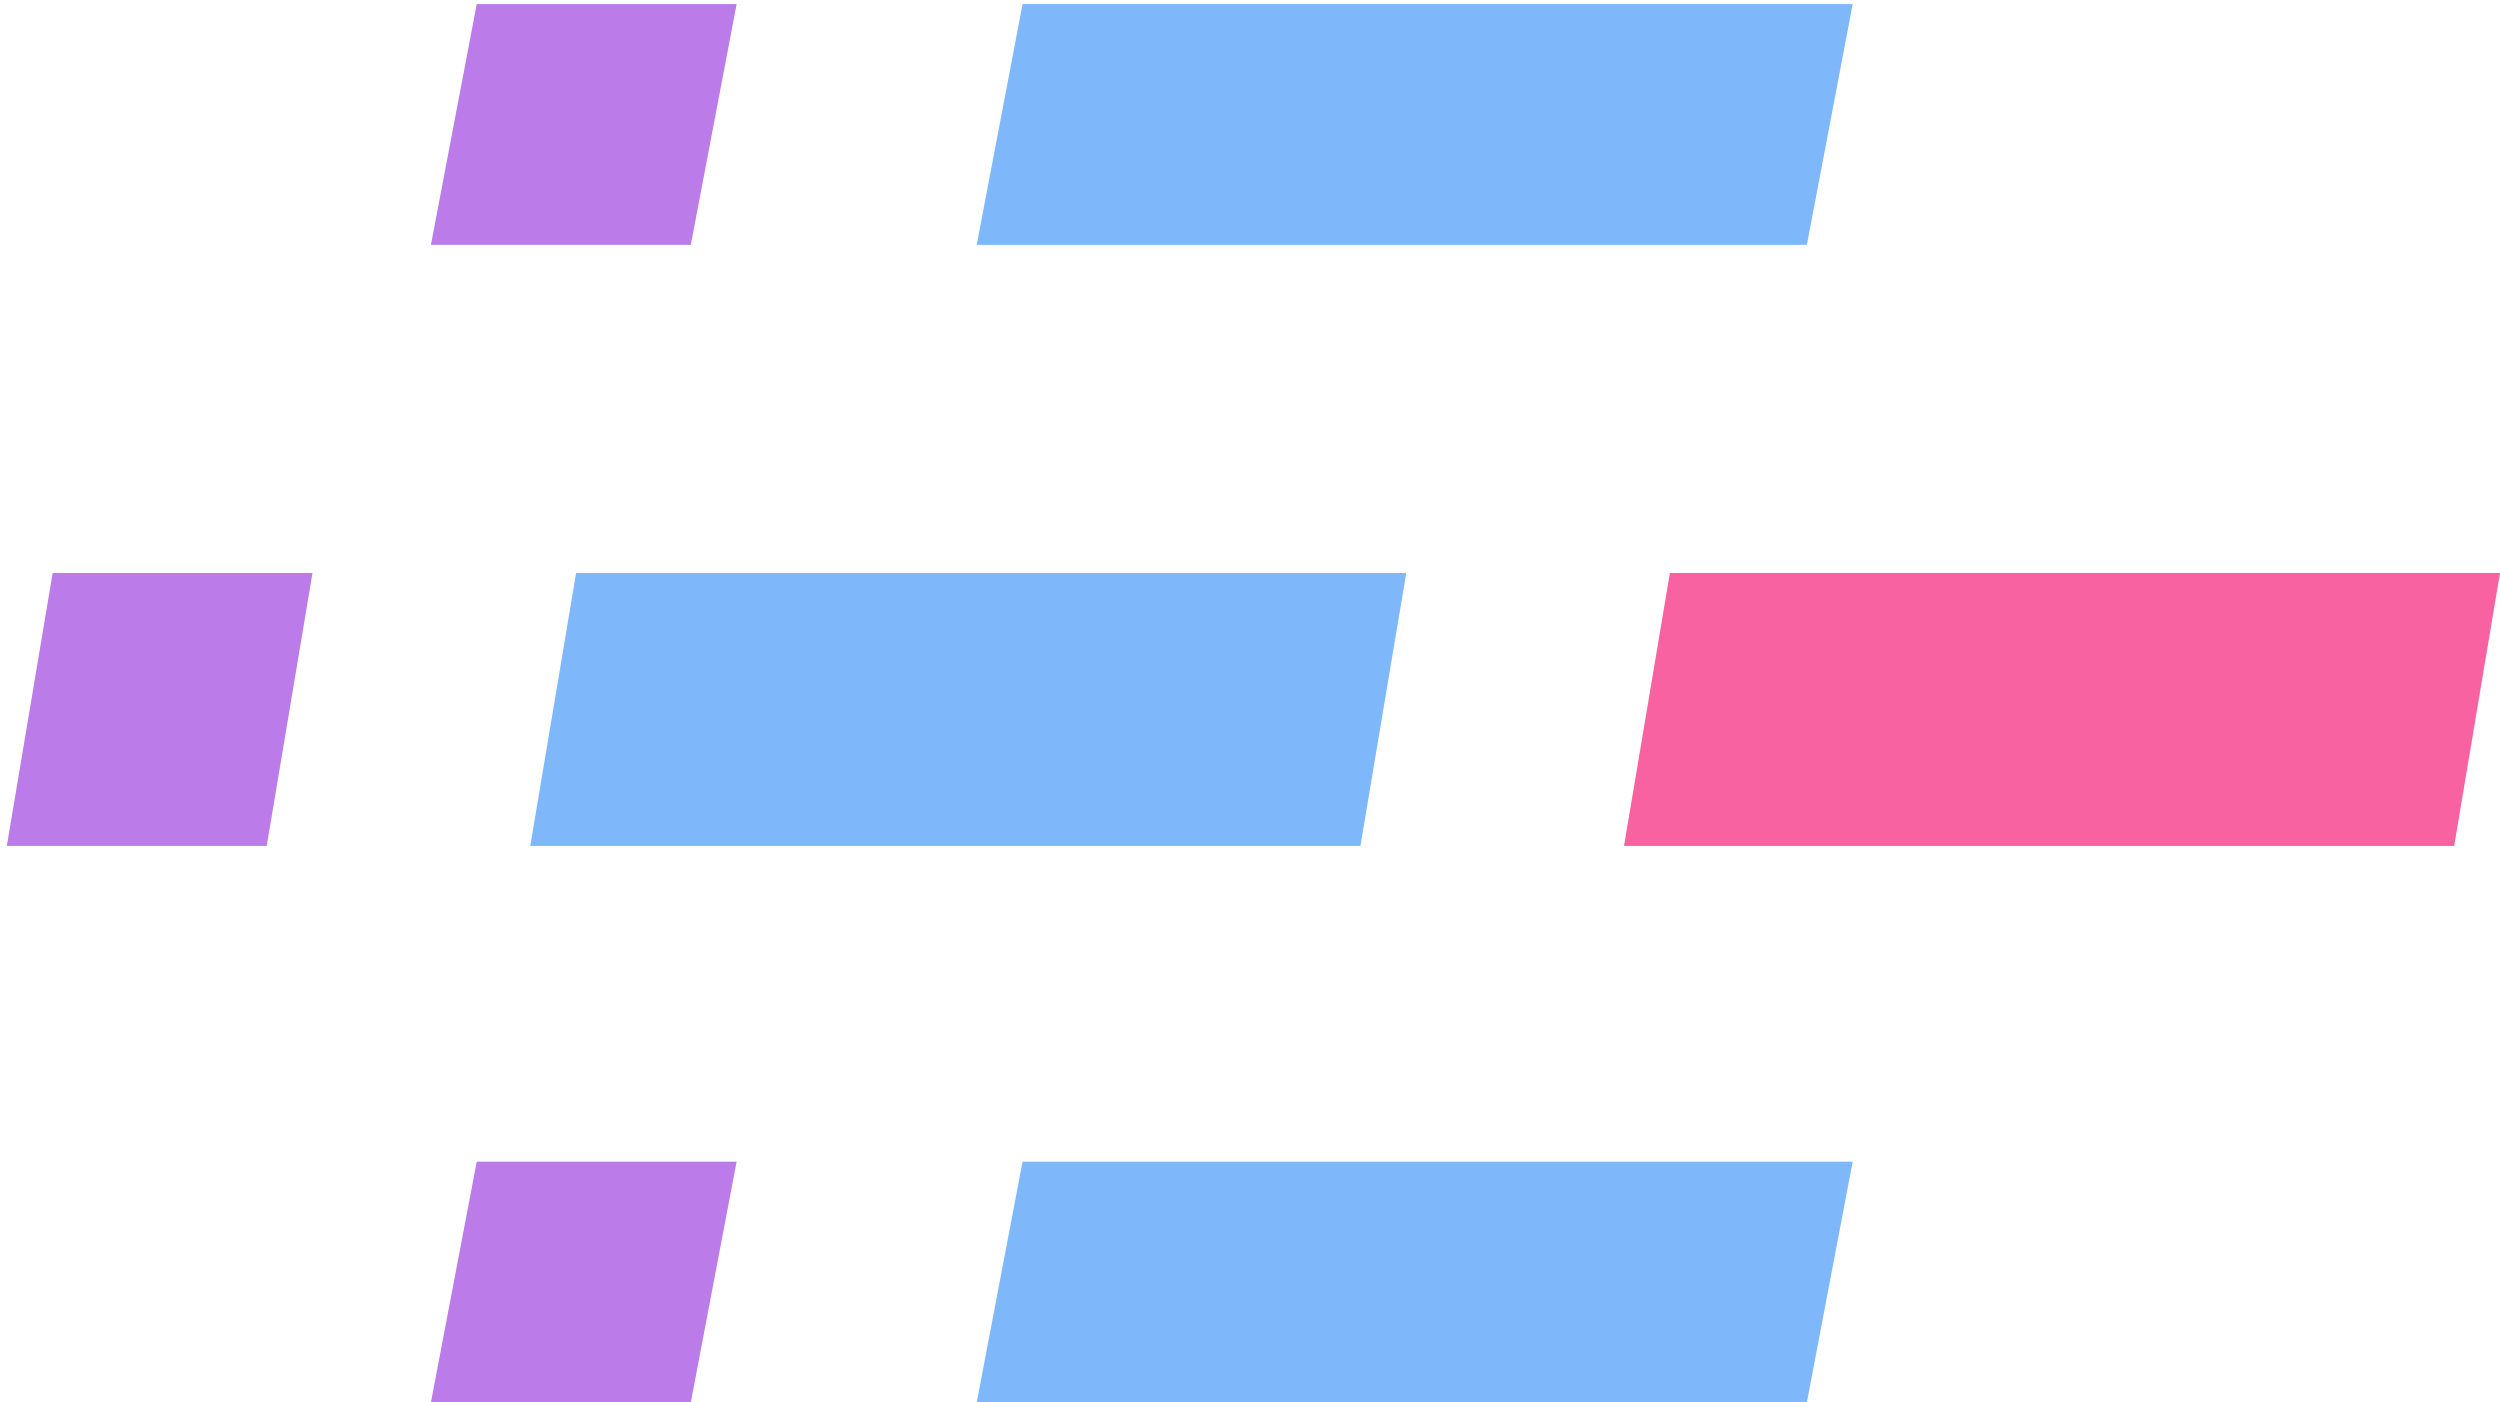 <?xml version="1.0" encoding="UTF-8" standalone="no"?>
<svg width="82px" height="46px" viewBox="0 0 82 46" version="1.1" xmlns="http://www.w3.org/2000/svg" xmlns:xlink="http://www.w3.org/1999/xlink">
    <!-- Generator: Sketch 3.8.1 (29687) - http://www.bohemiancoding.com/sketch -->
    <title>Group 2</title>
    <desc>Created with Sketch.</desc>
    <defs></defs>
    <g id="Welcome" stroke="none" stroke-width="1" fill="none" fill-rule="evenodd">
        <g id="Desktop" transform="translate(-1113, -1926)">
            <g id="Group-2" transform="translate(1154, 1949) rotate(-180) translate(-1154, -1949) translate(1113, 1926)">
                <polygon id="Fill-38" fill="#F862A1" points="27.228 27.205 0 27.205 1.503 18.254 28.732 18.254"></polygon>
                <polygon id="Fill-40" fill="#7EB8FA" points="63.104 27.205 35.875 27.205 37.378 18.254 64.607 18.254"></polygon>
                <polygon id="Fill-42" fill="#7EB8FA" points="48.46 45.867 21.232 45.867 22.735 37.968 49.964 37.968"></polygon>
                <polygon id="Fill-44" fill="#BB7BE9" points="67.866 37.968 59.342 37.968 57.839 45.867 66.363 45.867"></polygon>
                <polygon id="Fill-42" fill="#7EB8FA" points="48.46 7.898 21.232 7.898 22.735 0 49.964 0"></polygon>
                <polygon id="Fill-44" fill="#BB7BE9" points="67.866 0 59.342 0 57.839 7.898 66.363 7.898"></polygon>
                <polygon id="Fill-48" fill="#BB7BE9" points="81.776 18.254 73.252 18.254 71.75 27.205 80.273 27.205"></polygon>
            </g>
        </g>
    </g>
</svg>
